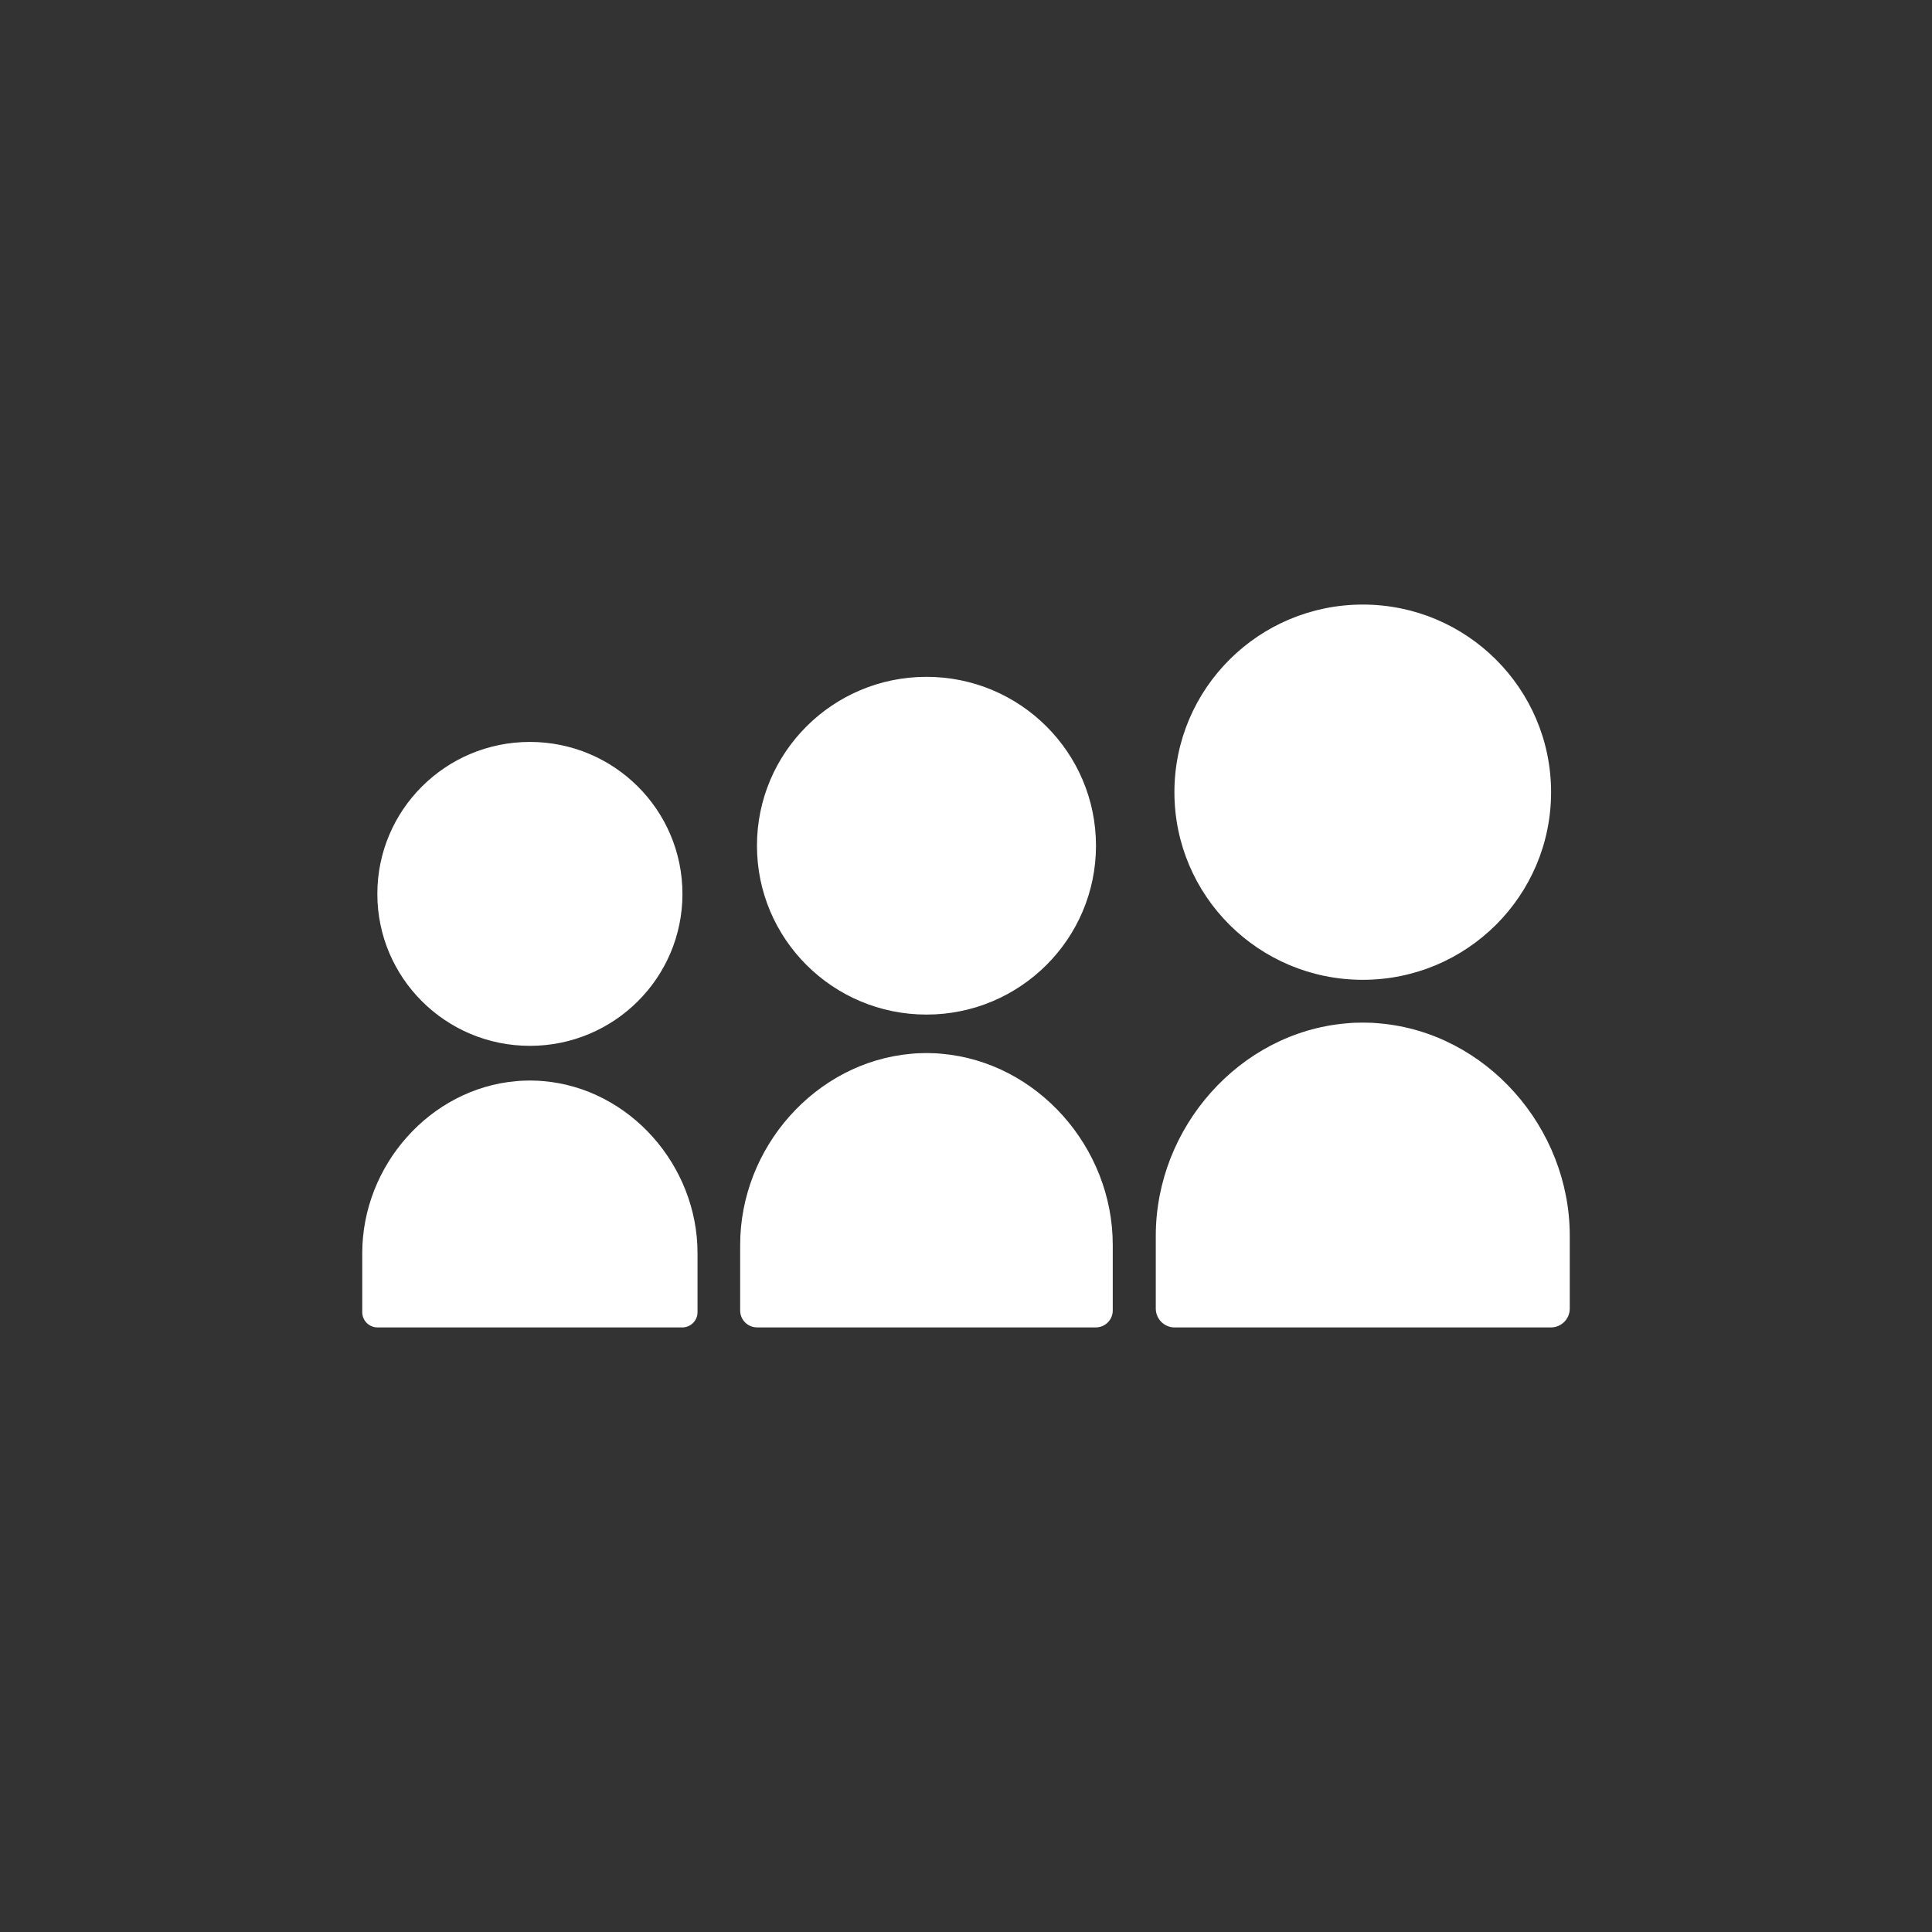 <svg xmlns="http://www.w3.org/2000/svg" width="128" height="128"><rect width="100%" height="100%" fill="#333333" stroke="none"/><path fill="#fff" d="M90.288 64.915c-6.893 0-12.48-5.565-12.48-12.43 0-6.864 5.587-12.431 12.48-12.431 6.888 0 12.475 5.567 12.475 12.431 0 6.865-5.586 12.43-12.475 12.43m1.103 2.886l-.278-.023-.219-.015-.595-.013h-.021l-.6.013-.219.015-.277.023c-7.056.607-12.608 6.896-12.608 14.074v4.823c0 .687.558 1.248 1.248 1.248h24.931c.688 0 1.248-.561 1.248-1.248v-4.823c-.001-7.178-5.554-13.467-12.61-14.074m-30.009-.583c6.2 0 11.23-5.01 11.23-11.187 0-6.181-5.03-11.189-11.23-11.189-6.204 0-11.231 5.009-11.231 11.189 0 6.177 5.027 11.187 11.231 11.187m.992 2.596l-.247-.022-.198-.011-.536-.014h-.023l-.537.014-.197.011-.249.022c-6.349.547-11.349 6.206-11.349 12.665v4.345c0 .62.504 1.12 1.124 1.12h22.438c.618 0 1.123-.501 1.123-1.12v-4.345c0-6.459-4.997-12.118-11.349-12.665m-27.267-.524c5.582 0 10.107-4.506 10.107-10.065 0-5.564-4.525-10.07-10.107-10.07-5.583-.001-10.107 4.506-10.107 10.069 0 5.56 4.524 10.066 10.107 10.066m.895 2.337l-.225-.017-.178-.01-.482-.013h-.018l-.486.013-.178.01-.223.017c-5.715.492-10.212 5.587-10.212 11.399v3.911c0 .553.453 1.008 1.009 1.008h20.193c.56 0 1.011-.454 1.011-1.008v-3.911c.001-5.812-4.494-10.907-10.211-11.399"/></svg>